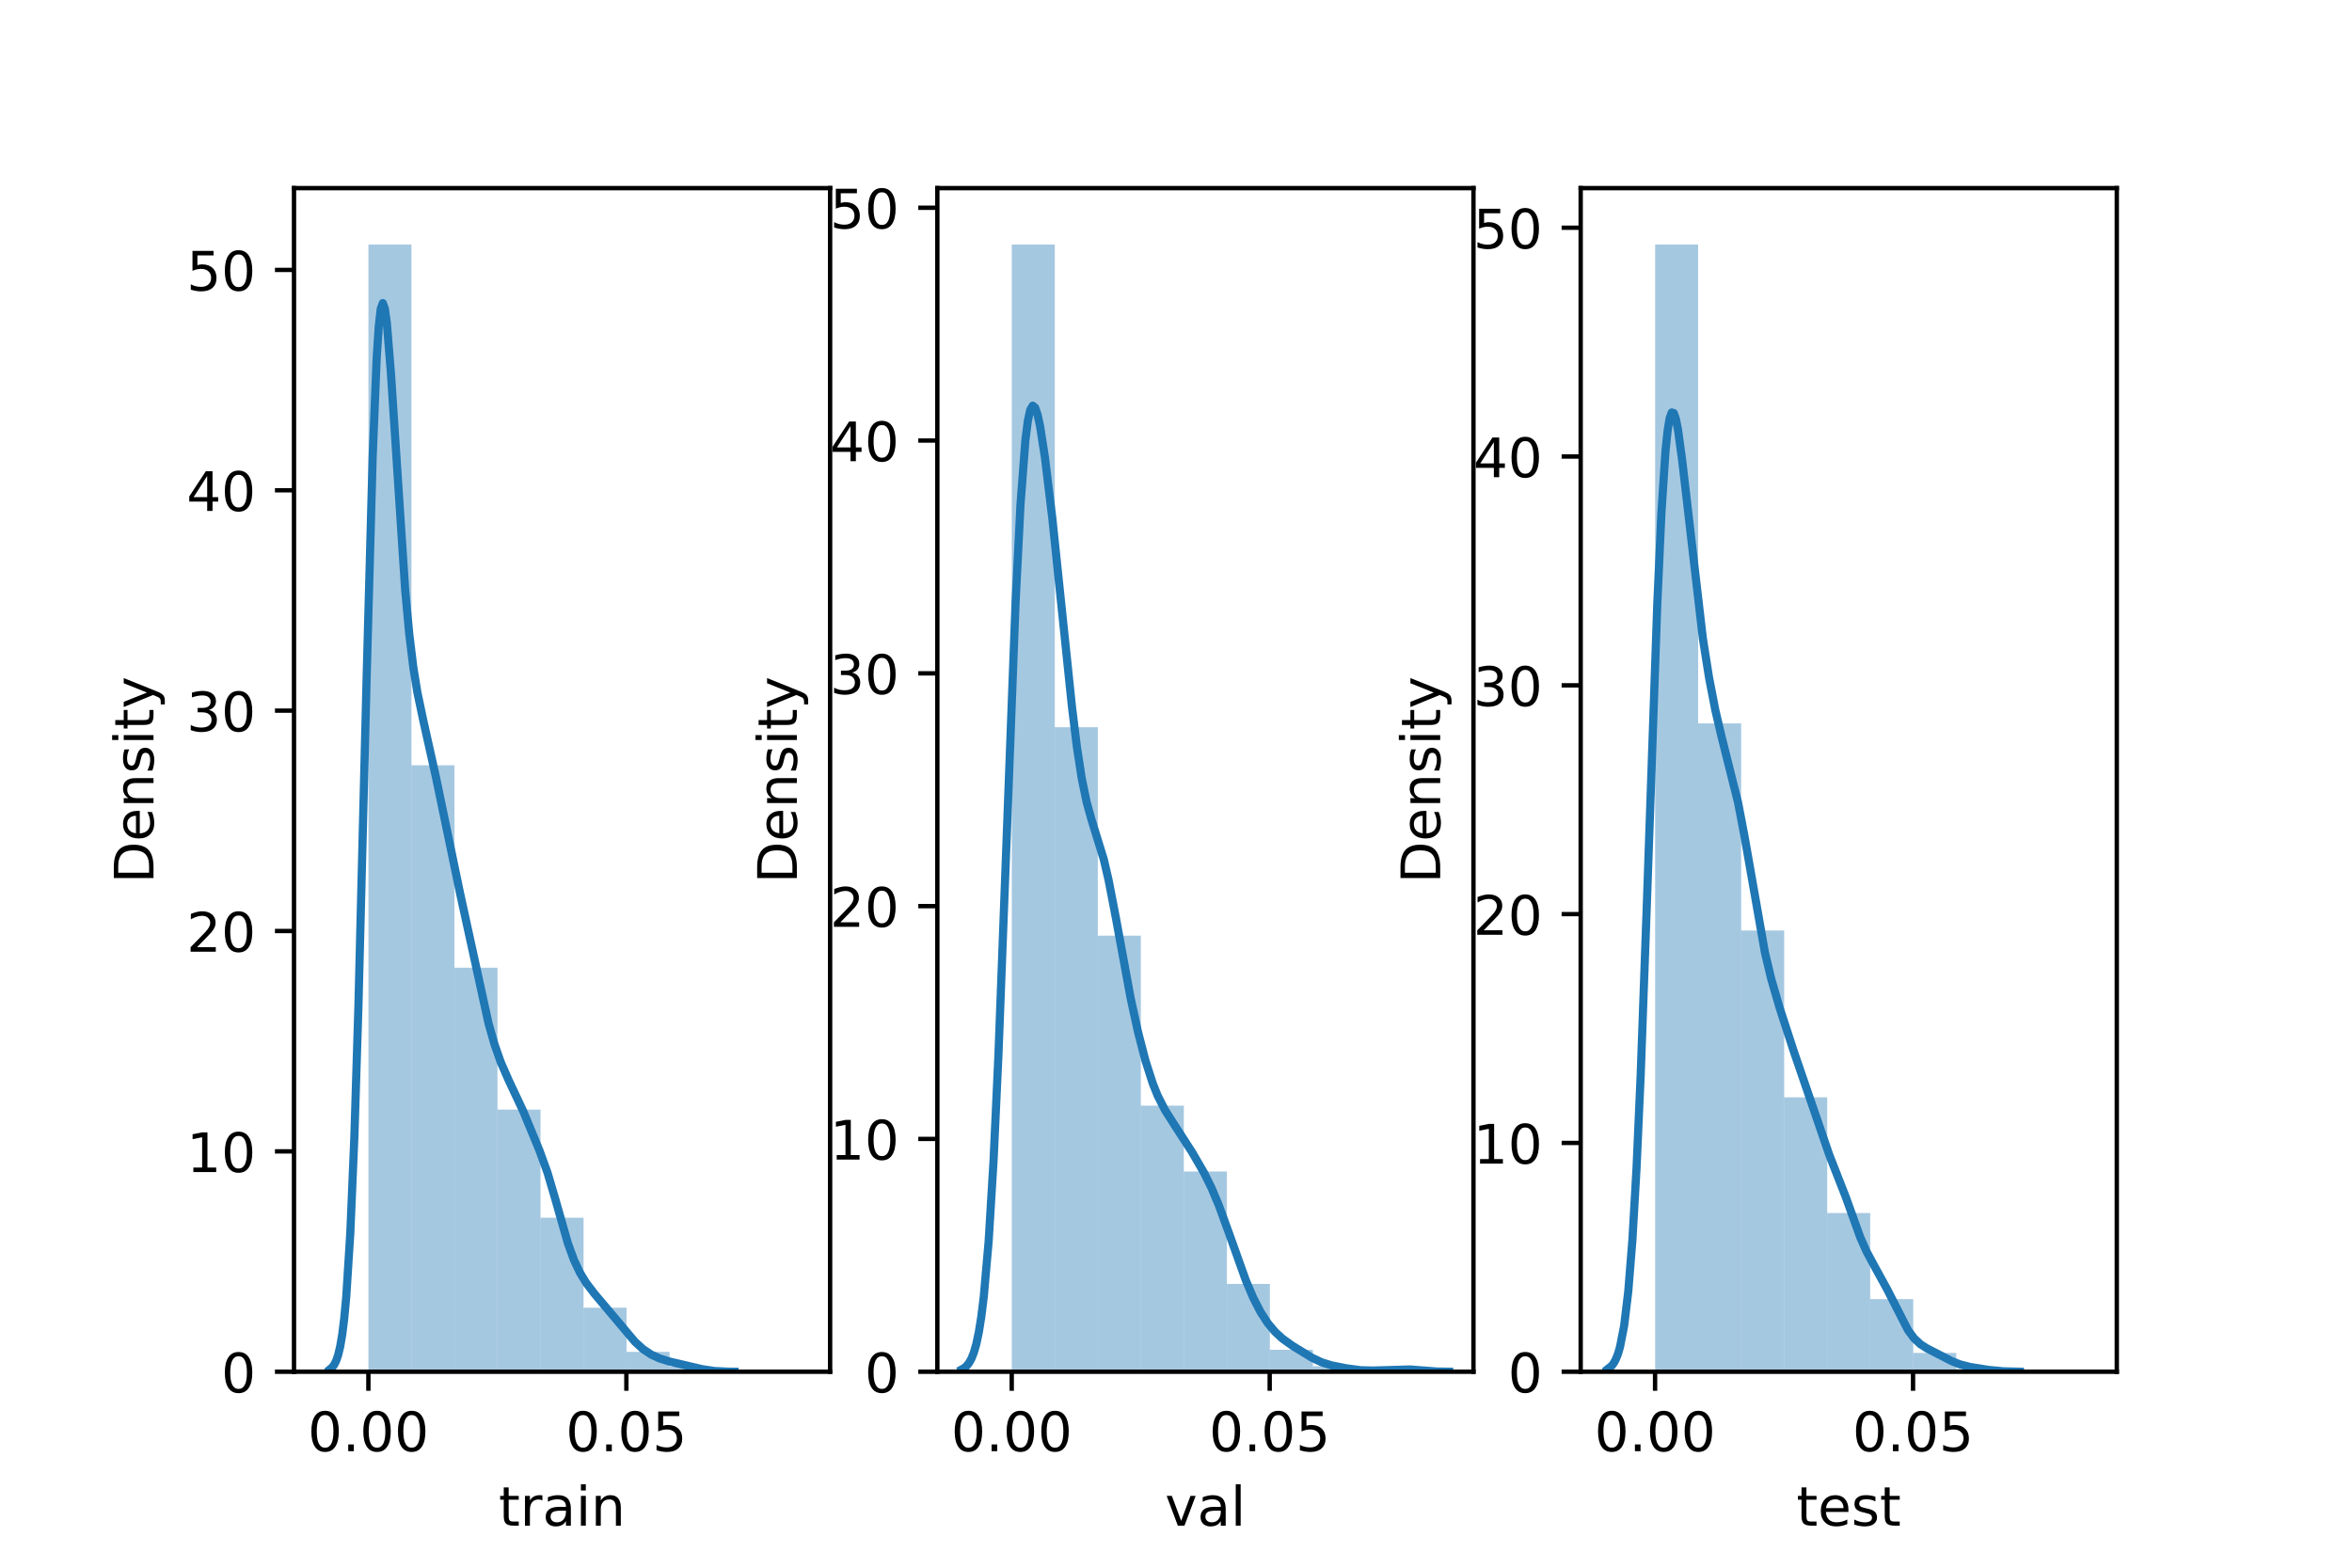 <?xml version="1.0" encoding="utf-8" standalone="no"?>
<!DOCTYPE svg PUBLIC "-//W3C//DTD SVG 1.1//EN"
  "http://www.w3.org/Graphics/SVG/1.1/DTD/svg11.dtd">
<!-- Created with matplotlib (https://matplotlib.org/) -->
<svg height="288pt" version="1.1" viewBox="0 0 432 288" width="432pt" xmlns="http://www.w3.org/2000/svg" xmlns:xlink="http://www.w3.org/1999/xlink">
 <defs>
  <style type="text/css">*{stroke-linecap:butt;stroke-linejoin:round;}</style>
 </defs>
 <g id="figure_1">
  <g id="patch_1">
   <path d="M 0 288 
L 432 288 
L 432 0 
L 0 0 
z
" style="fill:#ffffff;"/>
  </g>
  <g id="axes_1">
   <g id="patch_2">
    <path d="M 54 252 
L 152.471 252 
L 152.471 34.56 
L 54 34.56 
z
" style="fill:#ffffff;"/>
   </g>
   <g id="patch_3">
    <path clip-path="url(#pa3f096b861)" d="M 67.674 252 
L 75.575 252 
L 75.575 44.914 
L 67.674 44.914 
z
" style="fill:#1f77b4;opacity:0.4;"/>
   </g>
   <g id="patch_4">
    <path clip-path="url(#pa3f096b861)" d="M 75.575 252 
L 83.477 252 
L 83.477 140.59 
L 75.575 140.59 
z
" style="fill:#1f77b4;opacity:0.4;"/>
   </g>
   <g id="patch_5">
    <path clip-path="url(#pa3f096b861)" d="M 83.477 252 
L 91.378 252 
L 91.378 177.78 
L 83.477 177.78 
z
" style="fill:#1f77b4;opacity:0.4;"/>
   </g>
   <g id="patch_6">
    <path clip-path="url(#pa3f096b861)" d="M 91.378 252 
L 99.28 252 
L 99.28 203.844 
L 91.378 203.844 
z
" style="fill:#1f77b4;opacity:0.4;"/>
   </g>
   <g id="patch_7">
    <path clip-path="url(#pa3f096b861)" d="M 99.28 252 
L 107.181 252 
L 107.181 223.71 
L 99.28 223.71 
z
" style="fill:#1f77b4;opacity:0.4;"/>
   </g>
   <g id="patch_8">
    <path clip-path="url(#pa3f096b861)" d="M 107.181 252 
L 115.082 252 
L 115.082 240.239 
L 107.181 240.239 
z
" style="fill:#1f77b4;opacity:0.4;"/>
   </g>
   <g id="patch_9">
    <path clip-path="url(#pa3f096b861)" d="M 115.082 252 
L 122.984 252 
L 122.984 248.345 
L 115.082 248.345 
z
" style="fill:#1f77b4;opacity:0.4;"/>
   </g>
   <g id="patch_10">
    <path clip-path="url(#pa3f096b861)" d="M 122.984 252 
L 130.885 252 
L 130.885 251.046 
L 122.984 251.046 
z
" style="fill:#1f77b4;opacity:0.4;"/>
   </g>
   <g id="patch_11">
    <path clip-path="url(#pa3f096b861)" d="M 130.885 252 
L 138.786 252 
L 138.786 252 
L 130.885 252 
z
" style="fill:#1f77b4;opacity:0.4;"/>
   </g>
   <g id="matplotlib.axis_1">
    <g id="xtick_1">
     <g id="line2d_1">
      <defs>
       <path d="M 0 0 
L 0 3.5 
" id="mf879fb4b27" style="stroke:#000000;stroke-width:0.8;"/>
      </defs>
      <g>
       <use style="stroke:#000000;stroke-width:0.8;" x="67.663" xlink:href="#mf879fb4b27" y="252"/>
      </g>
     </g>
     <g id="text_1">
      <!-- 0.00 -->
      <g transform="translate(56.53 266.598)scale(0.1 -0.1)">
       <defs>
        <path d="M 31.781 66.406 
Q 24.172 66.406 20.328 58.906 
Q 16.5 51.422 16.5 36.375 
Q 16.5 21.391 20.328 13.891 
Q 24.172 6.391 31.781 6.391 
Q 39.453 6.391 43.281 13.891 
Q 47.125 21.391 47.125 36.375 
Q 47.125 51.422 43.281 58.906 
Q 39.453 66.406 31.781 66.406 
z
M 31.781 74.219 
Q 44.047 74.219 50.516 64.516 
Q 56.984 54.828 56.984 36.375 
Q 56.984 17.969 50.516 8.266 
Q 44.047 -1.422 31.781 -1.422 
Q 19.531 -1.422 13.062 8.266 
Q 6.594 17.969 6.594 36.375 
Q 6.594 54.828 13.062 64.516 
Q 19.531 74.219 31.781 74.219 
z
" id="DejaVuSans-48"/>
        <path d="M 10.688 12.406 
L 21 12.406 
L 21 0 
L 10.688 0 
z
" id="DejaVuSans-46"/>
       </defs>
       <use xlink:href="#DejaVuSans-48"/>
       <use x="63.623" xlink:href="#DejaVuSans-46"/>
       <use x="95.41" xlink:href="#DejaVuSans-48"/>
       <use x="159.033" xlink:href="#DejaVuSans-48"/>
      </g>
     </g>
    </g>
    <g id="xtick_2">
     <g id="line2d_2">
      <g>
       <use style="stroke:#000000;stroke-width:0.8;" x="115.046" xlink:href="#mf879fb4b27" y="252"/>
      </g>
     </g>
     <g id="text_2">
      <!-- 0.05 -->
      <g transform="translate(103.913 266.598)scale(0.1 -0.1)">
       <defs>
        <path d="M 10.797 72.906 
L 49.516 72.906 
L 49.516 64.594 
L 19.828 64.594 
L 19.828 46.734 
Q 21.969 47.469 24.109 47.828 
Q 26.266 48.188 28.422 48.188 
Q 40.625 48.188 47.75 41.5 
Q 54.891 34.812 54.891 23.391 
Q 54.891 11.625 47.562 5.094 
Q 40.234 -1.422 26.906 -1.422 
Q 22.312 -1.422 17.547 -0.641 
Q 12.797 0.141 7.719 1.703 
L 7.719 11.625 
Q 12.109 9.234 16.797 8.062 
Q 21.484 6.891 26.703 6.891 
Q 35.156 6.891 40.078 11.328 
Q 45.016 15.766 45.016 23.391 
Q 45.016 31 40.078 35.438 
Q 35.156 39.891 26.703 39.891 
Q 22.75 39.891 18.812 39.016 
Q 14.891 38.141 10.797 36.281 
z
" id="DejaVuSans-53"/>
       </defs>
       <use xlink:href="#DejaVuSans-48"/>
       <use x="63.623" xlink:href="#DejaVuSans-46"/>
       <use x="95.41" xlink:href="#DejaVuSans-48"/>
       <use x="159.033" xlink:href="#DejaVuSans-53"/>
      </g>
     </g>
    </g>
    <g id="text_3">
     <!-- train -->
     <g transform="translate(91.598 280.277)scale(0.1 -0.1)">
      <defs>
       <path d="M 18.312 70.219 
L 18.312 54.688 
L 36.812 54.688 
L 36.812 47.703 
L 18.312 47.703 
L 18.312 18.016 
Q 18.312 11.328 20.141 9.422 
Q 21.969 7.516 27.594 7.516 
L 36.812 7.516 
L 36.812 0 
L 27.594 0 
Q 17.188 0 13.234 3.875 
Q 9.281 7.766 9.281 18.016 
L 9.281 47.703 
L 2.688 47.703 
L 2.688 54.688 
L 9.281 54.688 
L 9.281 70.219 
z
" id="DejaVuSans-116"/>
       <path d="M 41.109 46.297 
Q 39.594 47.172 37.812 47.578 
Q 36.031 48 33.891 48 
Q 26.266 48 22.188 43.047 
Q 18.109 38.094 18.109 28.812 
L 18.109 0 
L 9.078 0 
L 9.078 54.688 
L 18.109 54.688 
L 18.109 46.188 
Q 20.953 51.172 25.484 53.578 
Q 30.031 56 36.531 56 
Q 37.453 56 38.578 55.875 
Q 39.703 55.766 41.062 55.516 
z
" id="DejaVuSans-114"/>
       <path d="M 34.281 27.484 
Q 23.391 27.484 19.188 25 
Q 14.984 22.516 14.984 16.5 
Q 14.984 11.719 18.141 8.906 
Q 21.297 6.109 26.703 6.109 
Q 34.188 6.109 38.703 11.406 
Q 43.219 16.703 43.219 25.484 
L 43.219 27.484 
z
M 52.203 31.203 
L 52.203 0 
L 43.219 0 
L 43.219 8.297 
Q 40.141 3.328 35.547 0.953 
Q 30.953 -1.422 24.312 -1.422 
Q 15.922 -1.422 10.953 3.297 
Q 6 8.016 6 15.922 
Q 6 25.141 12.172 29.828 
Q 18.359 34.516 30.609 34.516 
L 43.219 34.516 
L 43.219 35.406 
Q 43.219 41.609 39.141 45 
Q 35.062 48.391 27.688 48.391 
Q 23 48.391 18.547 47.266 
Q 14.109 46.141 10.016 43.891 
L 10.016 52.203 
Q 14.938 54.109 19.578 55.047 
Q 24.219 56 28.609 56 
Q 40.484 56 46.344 49.844 
Q 52.203 43.703 52.203 31.203 
z
" id="DejaVuSans-97"/>
       <path d="M 9.422 54.688 
L 18.406 54.688 
L 18.406 0 
L 9.422 0 
z
M 9.422 75.984 
L 18.406 75.984 
L 18.406 64.594 
L 9.422 64.594 
z
" id="DejaVuSans-105"/>
       <path d="M 54.891 33.016 
L 54.891 0 
L 45.906 0 
L 45.906 32.719 
Q 45.906 40.484 42.875 44.328 
Q 39.844 48.188 33.797 48.188 
Q 26.516 48.188 22.312 43.547 
Q 18.109 38.922 18.109 30.906 
L 18.109 0 
L 9.078 0 
L 9.078 54.688 
L 18.109 54.688 
L 18.109 46.188 
Q 21.344 51.125 25.703 53.562 
Q 30.078 56 35.797 56 
Q 45.219 56 50.047 50.172 
Q 54.891 44.344 54.891 33.016 
z
" id="DejaVuSans-110"/>
      </defs>
      <use xlink:href="#DejaVuSans-116"/>
      <use x="39.209" xlink:href="#DejaVuSans-114"/>
      <use x="80.322" xlink:href="#DejaVuSans-97"/>
      <use x="141.602" xlink:href="#DejaVuSans-105"/>
      <use x="169.385" xlink:href="#DejaVuSans-110"/>
     </g>
    </g>
   </g>
   <g id="matplotlib.axis_2">
    <g id="ytick_1">
     <g id="line2d_3">
      <defs>
       <path d="M 0 0 
L -3.5 0 
" id="m7ba440cbe8" style="stroke:#000000;stroke-width:0.8;"/>
      </defs>
      <g>
       <use style="stroke:#000000;stroke-width:0.8;" x="54" xlink:href="#m7ba440cbe8" y="252"/>
      </g>
     </g>
     <g id="text_4">
      <!-- 0 -->
      <g transform="translate(40.638 255.799)scale(0.1 -0.1)">
       <use xlink:href="#DejaVuSans-48"/>
      </g>
     </g>
    </g>
    <g id="ytick_2">
     <g id="line2d_4">
      <g>
       <use style="stroke:#000000;stroke-width:0.8;" x="54" xlink:href="#m7ba440cbe8" y="211.517"/>
      </g>
     </g>
     <g id="text_5">
      <!-- 10 -->
      <g transform="translate(34.275 215.316)scale(0.1 -0.1)">
       <defs>
        <path d="M 12.406 8.297 
L 28.516 8.297 
L 28.516 63.922 
L 10.984 60.406 
L 10.984 69.391 
L 28.422 72.906 
L 38.281 72.906 
L 38.281 8.297 
L 54.391 8.297 
L 54.391 0 
L 12.406 0 
z
" id="DejaVuSans-49"/>
       </defs>
       <use xlink:href="#DejaVuSans-49"/>
       <use x="63.623" xlink:href="#DejaVuSans-48"/>
      </g>
     </g>
    </g>
    <g id="ytick_3">
     <g id="line2d_5">
      <g>
       <use style="stroke:#000000;stroke-width:0.8;" x="54" xlink:href="#m7ba440cbe8" y="171.035"/>
      </g>
     </g>
     <g id="text_6">
      <!-- 20 -->
      <g transform="translate(34.275 174.834)scale(0.1 -0.1)">
       <defs>
        <path d="M 19.188 8.297 
L 53.609 8.297 
L 53.609 0 
L 7.328 0 
L 7.328 8.297 
Q 12.938 14.109 22.625 23.891 
Q 32.328 33.688 34.812 36.531 
Q 39.547 41.844 41.422 45.531 
Q 43.312 49.219 43.312 52.781 
Q 43.312 58.594 39.234 62.25 
Q 35.156 65.922 28.609 65.922 
Q 23.969 65.922 18.812 64.312 
Q 13.672 62.703 7.812 59.422 
L 7.812 69.391 
Q 13.766 71.781 18.938 73 
Q 24.125 74.219 28.422 74.219 
Q 39.75 74.219 46.484 68.547 
Q 53.219 62.891 53.219 53.422 
Q 53.219 48.922 51.531 44.891 
Q 49.859 40.875 45.406 35.406 
Q 44.188 33.984 37.641 27.219 
Q 31.109 20.453 19.188 8.297 
z
" id="DejaVuSans-50"/>
       </defs>
       <use xlink:href="#DejaVuSans-50"/>
       <use x="63.623" xlink:href="#DejaVuSans-48"/>
      </g>
     </g>
    </g>
    <g id="ytick_4">
     <g id="line2d_6">
      <g>
       <use style="stroke:#000000;stroke-width:0.8;" x="54" xlink:href="#m7ba440cbe8" y="130.552"/>
      </g>
     </g>
     <g id="text_7">
      <!-- 30 -->
      <g transform="translate(34.275 134.351)scale(0.1 -0.1)">
       <defs>
        <path d="M 40.578 39.312 
Q 47.656 37.797 51.625 33 
Q 55.609 28.219 55.609 21.188 
Q 55.609 10.406 48.188 4.484 
Q 40.766 -1.422 27.094 -1.422 
Q 22.516 -1.422 17.656 -0.516 
Q 12.797 0.391 7.625 2.203 
L 7.625 11.719 
Q 11.719 9.328 16.594 8.109 
Q 21.484 6.891 26.812 6.891 
Q 36.078 6.891 40.938 10.547 
Q 45.797 14.203 45.797 21.188 
Q 45.797 27.641 41.281 31.266 
Q 36.766 34.906 28.719 34.906 
L 20.219 34.906 
L 20.219 43.016 
L 29.109 43.016 
Q 36.375 43.016 40.234 45.922 
Q 44.094 48.828 44.094 54.297 
Q 44.094 59.906 40.109 62.906 
Q 36.141 65.922 28.719 65.922 
Q 24.656 65.922 20.016 65.031 
Q 15.375 64.156 9.812 62.312 
L 9.812 71.094 
Q 15.438 72.656 20.344 73.438 
Q 25.25 74.219 29.594 74.219 
Q 40.828 74.219 47.359 69.109 
Q 53.906 64.016 53.906 55.328 
Q 53.906 49.266 50.438 45.094 
Q 46.969 40.922 40.578 39.312 
z
" id="DejaVuSans-51"/>
       </defs>
       <use xlink:href="#DejaVuSans-51"/>
       <use x="63.623" xlink:href="#DejaVuSans-48"/>
      </g>
     </g>
    </g>
    <g id="ytick_5">
     <g id="line2d_7">
      <g>
       <use style="stroke:#000000;stroke-width:0.8;" x="54" xlink:href="#m7ba440cbe8" y="90.069"/>
      </g>
     </g>
     <g id="text_8">
      <!-- 40 -->
      <g transform="translate(34.275 93.868)scale(0.1 -0.1)">
       <defs>
        <path d="M 37.797 64.312 
L 12.891 25.391 
L 37.797 25.391 
z
M 35.203 72.906 
L 47.609 72.906 
L 47.609 25.391 
L 58.016 25.391 
L 58.016 17.188 
L 47.609 17.188 
L 47.609 0 
L 37.797 0 
L 37.797 17.188 
L 4.891 17.188 
L 4.891 26.703 
z
" id="DejaVuSans-52"/>
       </defs>
       <use xlink:href="#DejaVuSans-52"/>
       <use x="63.623" xlink:href="#DejaVuSans-48"/>
      </g>
     </g>
    </g>
    <g id="ytick_6">
     <g id="line2d_8">
      <g>
       <use style="stroke:#000000;stroke-width:0.8;" x="54" xlink:href="#m7ba440cbe8" y="49.586"/>
      </g>
     </g>
     <g id="text_9">
      <!-- 50 -->
      <g transform="translate(34.275 53.386)scale(0.1 -0.1)">
       <use xlink:href="#DejaVuSans-53"/>
       <use x="63.623" xlink:href="#DejaVuSans-48"/>
      </g>
     </g>
    </g>
    <g id="text_10">
     <!-- Density -->
     <g transform="translate(28.195 162.289)rotate(-90)scale(0.1 -0.1)">
      <defs>
       <path d="M 19.672 64.797 
L 19.672 8.109 
L 31.594 8.109 
Q 46.688 8.109 53.688 14.938 
Q 60.688 21.781 60.688 36.531 
Q 60.688 51.172 53.688 57.984 
Q 46.688 64.797 31.594 64.797 
z
M 9.812 72.906 
L 30.078 72.906 
Q 51.266 72.906 61.172 64.094 
Q 71.094 55.281 71.094 36.531 
Q 71.094 17.672 61.125 8.828 
Q 51.172 0 30.078 0 
L 9.812 0 
z
" id="DejaVuSans-68"/>
       <path d="M 56.203 29.594 
L 56.203 25.203 
L 14.891 25.203 
Q 15.484 15.922 20.484 11.062 
Q 25.484 6.203 34.422 6.203 
Q 39.594 6.203 44.453 7.469 
Q 49.312 8.734 54.109 11.281 
L 54.109 2.781 
Q 49.266 0.734 44.188 -0.344 
Q 39.109 -1.422 33.891 -1.422 
Q 20.797 -1.422 13.156 6.188 
Q 5.516 13.812 5.516 26.812 
Q 5.516 40.234 12.766 48.109 
Q 20.016 56 32.328 56 
Q 43.359 56 49.781 48.891 
Q 56.203 41.797 56.203 29.594 
z
M 47.219 32.234 
Q 47.125 39.594 43.094 43.984 
Q 39.062 48.391 32.422 48.391 
Q 24.906 48.391 20.391 44.141 
Q 15.875 39.891 15.188 32.172 
z
" id="DejaVuSans-101"/>
       <path d="M 44.281 53.078 
L 44.281 44.578 
Q 40.484 46.531 36.375 47.5 
Q 32.281 48.484 27.875 48.484 
Q 21.188 48.484 17.844 46.438 
Q 14.5 44.391 14.5 40.281 
Q 14.5 37.156 16.891 35.375 
Q 19.281 33.594 26.516 31.984 
L 29.594 31.297 
Q 39.156 29.25 43.188 25.516 
Q 47.219 21.781 47.219 15.094 
Q 47.219 7.469 41.188 3.016 
Q 35.156 -1.422 24.609 -1.422 
Q 20.219 -1.422 15.453 -0.562 
Q 10.688 0.297 5.422 2 
L 5.422 11.281 
Q 10.406 8.688 15.234 7.391 
Q 20.062 6.109 24.812 6.109 
Q 31.156 6.109 34.562 8.281 
Q 37.984 10.453 37.984 14.406 
Q 37.984 18.062 35.516 20.016 
Q 33.062 21.969 24.703 23.781 
L 21.578 24.516 
Q 13.234 26.266 9.516 29.906 
Q 5.812 33.547 5.812 39.891 
Q 5.812 47.609 11.281 51.797 
Q 16.75 56 26.812 56 
Q 31.781 56 36.172 55.266 
Q 40.578 54.547 44.281 53.078 
z
" id="DejaVuSans-115"/>
       <path d="M 32.172 -5.078 
Q 28.375 -14.844 24.75 -17.812 
Q 21.141 -20.797 15.094 -20.797 
L 7.906 -20.797 
L 7.906 -13.281 
L 13.188 -13.281 
Q 16.891 -13.281 18.938 -11.516 
Q 21 -9.766 23.484 -3.219 
L 25.094 0.875 
L 2.984 54.688 
L 12.5 54.688 
L 29.594 11.922 
L 46.688 54.688 
L 56.203 54.688 
z
" id="DejaVuSans-121"/>
      </defs>
      <use xlink:href="#DejaVuSans-68"/>
      <use x="77.002" xlink:href="#DejaVuSans-101"/>
      <use x="138.525" xlink:href="#DejaVuSans-110"/>
      <use x="201.904" xlink:href="#DejaVuSans-115"/>
      <use x="254.004" xlink:href="#DejaVuSans-105"/>
      <use x="281.787" xlink:href="#DejaVuSans-116"/>
      <use x="320.996" xlink:href="#DejaVuSans-121"/>
     </g>
    </g>
   </g>
   <g id="line2d_9">
    <path clip-path="url(#pa3f096b861)" d="M 60.606 251.537 
L 60.98 251.232 
L 61.353 250.756 
L 61.727 250.033 
L 62.1 248.962 
L 62.473 247.414 
L 62.847 245.238 
L 63.22 242.255 
L 63.594 238.274 
L 64.34 226.552 
L 65.087 208.83 
L 65.834 184.832 
L 67.328 124.954 
L 68.448 83.954 
L 69.195 65.62 
L 69.568 59.963 
L 69.941 56.694 
L 70.315 55.686 
L 70.688 56.704 
L 71.062 59.439 
L 71.809 68.643 
L 74.422 108.415 
L 75.169 116.458 
L 75.916 122.587 
L 76.663 127.213 
L 77.783 132.524 
L 80.023 142.554 
L 84.504 164.111 
L 89.732 188.023 
L 90.852 191.933 
L 91.972 195.123 
L 93.466 198.533 
L 96.08 204.091 
L 99.067 211.312 
L 100.561 215.424 
L 102.054 220.496 
L 104.295 228.367 
L 105.415 231.455 
L 106.535 233.835 
L 107.655 235.668 
L 109.149 237.626 
L 116.617 246.49 
L 118.111 247.853 
L 119.604 248.841 
L 121.098 249.535 
L 122.965 250.122 
L 128.939 251.524 
L 131.18 251.866 
L 133.794 251.988 
L 134.914 251.997 
L 134.914 251.997 
" style="fill:none;stroke:#1f77b4;stroke-linecap:square;stroke-width:1.5;"/>
   </g>
   <g id="patch_12">
    <path d="M 54 252 
L 54 34.56 
" style="fill:none;stroke:#000000;stroke-linecap:square;stroke-linejoin:miter;stroke-width:0.8;"/>
   </g>
   <g id="patch_13">
    <path d="M 152.471 252 
L 152.471 34.56 
" style="fill:none;stroke:#000000;stroke-linecap:square;stroke-linejoin:miter;stroke-width:0.8;"/>
   </g>
   <g id="patch_14">
    <path d="M 54 252 
L 152.471 252 
" style="fill:none;stroke:#000000;stroke-linecap:square;stroke-linejoin:miter;stroke-width:0.8;"/>
   </g>
   <g id="patch_15">
    <path d="M 54 34.56 
L 152.471 34.56 
" style="fill:none;stroke:#000000;stroke-linecap:square;stroke-linejoin:miter;stroke-width:0.8;"/>
   </g>
  </g>
  <g id="axes_2">
   <g id="patch_16">
    <path d="M 172.165 252 
L 270.635 252 
L 270.635 34.56 
L 172.165 34.56 
z
" style="fill:#ffffff;"/>
   </g>
   <g id="patch_17">
    <path clip-path="url(#p70e3ce005a)" d="M 185.839 252 
L 193.74 252 
L 193.74 44.914 
L 185.839 44.914 
z
" style="fill:#1f77b4;opacity:0.4;"/>
   </g>
   <g id="patch_18">
    <path clip-path="url(#p70e3ce005a)" d="M 193.74 252 
L 201.642 252 
L 201.642 133.593 
L 193.74 133.593 
z
" style="fill:#1f77b4;opacity:0.4;"/>
   </g>
   <g id="patch_19">
    <path clip-path="url(#p70e3ce005a)" d="M 201.642 252 
L 209.543 252 
L 209.543 171.887 
L 201.642 171.887 
z
" style="fill:#1f77b4;opacity:0.4;"/>
   </g>
   <g id="patch_20">
    <path clip-path="url(#p70e3ce005a)" d="M 209.543 252 
L 217.444 252 
L 217.444 203.126 
L 209.543 203.126 
z
" style="fill:#1f77b4;opacity:0.4;"/>
   </g>
   <g id="patch_21">
    <path clip-path="url(#p70e3ce005a)" d="M 217.444 252 
L 225.346 252 
L 225.346 215.218 
L 217.444 215.218 
z
" style="fill:#1f77b4;opacity:0.4;"/>
   </g>
   <g id="patch_22">
    <path clip-path="url(#p70e3ce005a)" d="M 225.346 252 
L 233.247 252 
L 233.247 235.877 
L 225.346 235.877 
z
" style="fill:#1f77b4;opacity:0.4;"/>
   </g>
   <g id="patch_23">
    <path clip-path="url(#p70e3ce005a)" d="M 233.247 252 
L 241.148 252 
L 241.148 247.969 
L 233.247 247.969 
z
" style="fill:#1f77b4;opacity:0.4;"/>
   </g>
   <g id="patch_24">
    <path clip-path="url(#p70e3ce005a)" d="M 241.148 252 
L 249.05 252 
L 249.05 250.992 
L 241.148 250.992 
z
" style="fill:#1f77b4;opacity:0.4;"/>
   </g>
   <g id="patch_25">
    <path clip-path="url(#p70e3ce005a)" d="M 249.05 252 
L 256.951 252 
L 256.951 251.496 
L 249.05 251.496 
z
" style="fill:#1f77b4;opacity:0.4;"/>
   </g>
   <g id="matplotlib.axis_3">
    <g id="xtick_3">
     <g id="line2d_10">
      <g>
       <use style="stroke:#000000;stroke-width:0.8;" x="185.828" xlink:href="#mf879fb4b27" y="252"/>
      </g>
     </g>
     <g id="text_11">
      <!-- 0.00 -->
      <g transform="translate(174.695 266.598)scale(0.1 -0.1)">
       <use xlink:href="#DejaVuSans-48"/>
       <use x="63.623" xlink:href="#DejaVuSans-46"/>
       <use x="95.41" xlink:href="#DejaVuSans-48"/>
       <use x="159.033" xlink:href="#DejaVuSans-48"/>
      </g>
     </g>
    </g>
    <g id="xtick_4">
     <g id="line2d_11">
      <g>
       <use style="stroke:#000000;stroke-width:0.8;" x="233.21" xlink:href="#mf879fb4b27" y="252"/>
      </g>
     </g>
     <g id="text_12">
      <!-- 0.05 -->
      <g transform="translate(222.077 266.598)scale(0.1 -0.1)">
       <use xlink:href="#DejaVuSans-48"/>
       <use x="63.623" xlink:href="#DejaVuSans-46"/>
       <use x="95.41" xlink:href="#DejaVuSans-48"/>
       <use x="159.033" xlink:href="#DejaVuSans-53"/>
      </g>
     </g>
    </g>
    <g id="text_13">
     <!-- val -->
     <g transform="translate(213.988 280.277)scale(0.1 -0.1)">
      <defs>
       <path d="M 2.984 54.688 
L 12.5 54.688 
L 29.594 8.797 
L 46.688 54.688 
L 56.203 54.688 
L 35.688 0 
L 23.484 0 
z
" id="DejaVuSans-118"/>
       <path d="M 9.422 75.984 
L 18.406 75.984 
L 18.406 0 
L 9.422 0 
z
" id="DejaVuSans-108"/>
      </defs>
      <use xlink:href="#DejaVuSans-118"/>
      <use x="59.18" xlink:href="#DejaVuSans-97"/>
      <use x="120.459" xlink:href="#DejaVuSans-108"/>
     </g>
    </g>
   </g>
   <g id="matplotlib.axis_4">
    <g id="ytick_7">
     <g id="line2d_12">
      <g>
       <use style="stroke:#000000;stroke-width:0.8;" x="172.165" xlink:href="#m7ba440cbe8" y="252"/>
      </g>
     </g>
     <g id="text_14">
      <!-- 0 -->
      <g transform="translate(158.802 255.799)scale(0.1 -0.1)">
       <use xlink:href="#DejaVuSans-48"/>
      </g>
     </g>
    </g>
    <g id="ytick_8">
     <g id="line2d_13">
      <g>
       <use style="stroke:#000000;stroke-width:0.8;" x="172.165" xlink:href="#m7ba440cbe8" y="209.233"/>
      </g>
     </g>
     <g id="text_15">
      <!-- 10 -->
      <g transform="translate(152.44 213.032)scale(0.1 -0.1)">
       <use xlink:href="#DejaVuSans-49"/>
       <use x="63.623" xlink:href="#DejaVuSans-48"/>
      </g>
     </g>
    </g>
    <g id="ytick_9">
     <g id="line2d_14">
      <g>
       <use style="stroke:#000000;stroke-width:0.8;" x="172.165" xlink:href="#m7ba440cbe8" y="166.466"/>
      </g>
     </g>
     <g id="text_16">
      <!-- 20 -->
      <g transform="translate(152.44 170.265)scale(0.1 -0.1)">
       <use xlink:href="#DejaVuSans-50"/>
       <use x="63.623" xlink:href="#DejaVuSans-48"/>
      </g>
     </g>
    </g>
    <g id="ytick_10">
     <g id="line2d_15">
      <g>
       <use style="stroke:#000000;stroke-width:0.8;" x="172.165" xlink:href="#m7ba440cbe8" y="123.699"/>
      </g>
     </g>
     <g id="text_17">
      <!-- 30 -->
      <g transform="translate(152.44 127.498)scale(0.1 -0.1)">
       <use xlink:href="#DejaVuSans-51"/>
       <use x="63.623" xlink:href="#DejaVuSans-48"/>
      </g>
     </g>
    </g>
    <g id="ytick_11">
     <g id="line2d_16">
      <g>
       <use style="stroke:#000000;stroke-width:0.8;" x="172.165" xlink:href="#m7ba440cbe8" y="80.932"/>
      </g>
     </g>
     <g id="text_18">
      <!-- 40 -->
      <g transform="translate(152.44 84.731)scale(0.1 -0.1)">
       <use xlink:href="#DejaVuSans-52"/>
       <use x="63.623" xlink:href="#DejaVuSans-48"/>
      </g>
     </g>
    </g>
    <g id="ytick_12">
     <g id="line2d_17">
      <g>
       <use style="stroke:#000000;stroke-width:0.8;" x="172.165" xlink:href="#m7ba440cbe8" y="38.165"/>
      </g>
     </g>
     <g id="text_19">
      <!-- 50 -->
      <g transform="translate(152.44 41.964)scale(0.1 -0.1)">
       <use xlink:href="#DejaVuSans-53"/>
       <use x="63.623" xlink:href="#DejaVuSans-48"/>
      </g>
     </g>
    </g>
    <g id="text_20">
     <!-- Density -->
     <g transform="translate(146.36 162.289)rotate(-90)scale(0.1 -0.1)">
      <use xlink:href="#DejaVuSans-68"/>
      <use x="77.002" xlink:href="#DejaVuSans-101"/>
      <use x="138.525" xlink:href="#DejaVuSans-110"/>
      <use x="201.904" xlink:href="#DejaVuSans-115"/>
      <use x="254.004" xlink:href="#DejaVuSans-105"/>
      <use x="281.787" xlink:href="#DejaVuSans-116"/>
      <use x="320.996" xlink:href="#DejaVuSans-121"/>
     </g>
    </g>
   </g>
   <g id="line2d_18">
    <path clip-path="url(#p70e3ce005a)" d="M 176.641 251.574 
L 177.09 251.321 
L 177.54 250.94 
L 177.99 250.377 
L 178.44 249.566 
L 178.89 248.42 
L 179.34 246.838 
L 179.79 244.703 
L 180.239 241.887 
L 180.689 238.253 
L 181.589 228.026 
L 182.489 213.238 
L 183.388 193.783 
L 184.738 158.131 
L 186.537 110.605 
L 187.437 92.7 
L 188.337 80.891 
L 188.786 77.351 
L 189.236 75.279 
L 189.686 74.525 
L 190.136 74.906 
L 190.586 76.229 
L 191.036 78.308 
L 191.935 84.091 
L 193.285 95.227 
L 195.084 112.465 
L 196.884 129.776 
L 197.783 137.109 
L 198.683 142.974 
L 199.583 147.342 
L 200.482 150.583 
L 202.732 157.869 
L 203.631 161.739 
L 204.981 168.756 
L 207.68 183.429 
L 209.029 189.612 
L 210.379 194.818 
L 211.728 199.028 
L 212.628 201.273 
L 213.978 203.931 
L 215.777 206.753 
L 218.926 211.622 
L 221.175 215.499 
L 222.525 218.239 
L 223.874 221.452 
L 225.674 226.383 
L 228.822 235.201 
L 230.172 238.388 
L 231.521 241.014 
L 232.871 243.091 
L 234.221 244.697 
L 235.57 245.933 
L 237.369 247.221 
L 240.968 249.426 
L 242.768 250.273 
L 244.567 250.83 
L 247.266 251.367 
L 249.965 251.728 
L 252.214 251.78 
L 258.962 251.582 
L 263.91 251.96 
L 266.159 251.994 
L 266.159 251.994 
" style="fill:none;stroke:#1f77b4;stroke-linecap:square;stroke-width:1.5;"/>
   </g>
   <g id="patch_26">
    <path d="M 172.165 252 
L 172.165 34.56 
" style="fill:none;stroke:#000000;stroke-linecap:square;stroke-linejoin:miter;stroke-width:0.8;"/>
   </g>
   <g id="patch_27">
    <path d="M 270.635 252 
L 270.635 34.56 
" style="fill:none;stroke:#000000;stroke-linecap:square;stroke-linejoin:miter;stroke-width:0.8;"/>
   </g>
   <g id="patch_28">
    <path d="M 172.165 252 
L 270.635 252 
" style="fill:none;stroke:#000000;stroke-linecap:square;stroke-linejoin:miter;stroke-width:0.8;"/>
   </g>
   <g id="patch_29">
    <path d="M 172.165 34.56 
L 270.635 34.56 
" style="fill:none;stroke:#000000;stroke-linecap:square;stroke-linejoin:miter;stroke-width:0.8;"/>
   </g>
  </g>
  <g id="axes_3">
   <g id="patch_30">
    <path d="M 290.329 252 
L 388.8 252 
L 388.8 34.56 
L 290.329 34.56 
z
" style="fill:#ffffff;"/>
   </g>
   <g id="patch_31">
    <path clip-path="url(#p53cc04cfc0)" d="M 304.004 252 
L 311.905 252 
L 311.905 44.914 
L 304.004 44.914 
z
" style="fill:#1f77b4;opacity:0.4;"/>
   </g>
   <g id="patch_32">
    <path clip-path="url(#p53cc04cfc0)" d="M 311.905 252 
L 319.806 252 
L 319.806 132.889 
L 311.905 132.889 
z
" style="fill:#1f77b4;opacity:0.4;"/>
   </g>
   <g id="patch_33">
    <path clip-path="url(#p53cc04cfc0)" d="M 319.806 252 
L 327.708 252 
L 327.708 170.945 
L 319.806 170.945 
z
" style="fill:#1f77b4;opacity:0.4;"/>
   </g>
   <g id="patch_34">
    <path clip-path="url(#p53cc04cfc0)" d="M 327.708 252 
L 335.609 252 
L 335.609 201.588 
L 327.708 201.588 
z
" style="fill:#1f77b4;opacity:0.4;"/>
   </g>
   <g id="patch_35">
    <path clip-path="url(#p53cc04cfc0)" d="M 335.609 252 
L 343.51 252 
L 343.51 222.84 
L 335.609 222.84 
z
" style="fill:#1f77b4;opacity:0.4;"/>
   </g>
   <g id="patch_36">
    <path clip-path="url(#p53cc04cfc0)" d="M 343.51 252 
L 351.412 252 
L 351.412 238.656 
L 343.51 238.656 
z
" style="fill:#1f77b4;opacity:0.4;"/>
   </g>
   <g id="patch_37">
    <path clip-path="url(#p53cc04cfc0)" d="M 351.412 252 
L 359.313 252 
L 359.313 248.54 
L 351.412 248.54 
z
" style="fill:#1f77b4;opacity:0.4;"/>
   </g>
   <g id="patch_38">
    <path clip-path="url(#p53cc04cfc0)" d="M 359.313 252 
L 367.214 252 
L 367.214 251.506 
L 359.313 251.506 
z
" style="fill:#1f77b4;opacity:0.4;"/>
   </g>
   <g id="patch_39">
    <path clip-path="url(#p53cc04cfc0)" d="M 367.214 252 
L 375.116 252 
L 375.116 252 
L 367.214 252 
z
" style="fill:#1f77b4;opacity:0.4;"/>
   </g>
   <g id="matplotlib.axis_5">
    <g id="xtick_5">
     <g id="line2d_19">
      <g>
       <use style="stroke:#000000;stroke-width:0.8;" x="303.992" xlink:href="#mf879fb4b27" y="252"/>
      </g>
     </g>
     <g id="text_21">
      <!-- 0.00 -->
      <g transform="translate(292.86 266.598)scale(0.1 -0.1)">
       <use xlink:href="#DejaVuSans-48"/>
       <use x="63.623" xlink:href="#DejaVuSans-46"/>
       <use x="95.41" xlink:href="#DejaVuSans-48"/>
       <use x="159.033" xlink:href="#DejaVuSans-48"/>
      </g>
     </g>
    </g>
    <g id="xtick_6">
     <g id="line2d_20">
      <g>
       <use style="stroke:#000000;stroke-width:0.8;" x="351.375" xlink:href="#mf879fb4b27" y="252"/>
      </g>
     </g>
     <g id="text_22">
      <!-- 0.05 -->
      <g transform="translate(340.242 266.598)scale(0.1 -0.1)">
       <use xlink:href="#DejaVuSans-48"/>
       <use x="63.623" xlink:href="#DejaVuSans-46"/>
       <use x="95.41" xlink:href="#DejaVuSans-48"/>
       <use x="159.033" xlink:href="#DejaVuSans-53"/>
      </g>
     </g>
    </g>
    <g id="text_23">
     <!-- test -->
     <g transform="translate(329.963 280.277)scale(0.1 -0.1)">
      <use xlink:href="#DejaVuSans-116"/>
      <use x="39.209" xlink:href="#DejaVuSans-101"/>
      <use x="100.732" xlink:href="#DejaVuSans-115"/>
      <use x="152.832" xlink:href="#DejaVuSans-116"/>
     </g>
    </g>
   </g>
   <g id="matplotlib.axis_6">
    <g id="ytick_13">
     <g id="line2d_21">
      <g>
       <use style="stroke:#000000;stroke-width:0.8;" x="290.329" xlink:href="#m7ba440cbe8" y="252"/>
      </g>
     </g>
     <g id="text_24">
      <!-- 0 -->
      <g transform="translate(276.967 255.799)scale(0.1 -0.1)">
       <use xlink:href="#DejaVuSans-48"/>
      </g>
     </g>
    </g>
    <g id="ytick_14">
     <g id="line2d_22">
      <g>
       <use style="stroke:#000000;stroke-width:0.8;" x="290.329" xlink:href="#m7ba440cbe8" y="209.967"/>
      </g>
     </g>
     <g id="text_25">
      <!-- 10 -->
      <g transform="translate(270.604 213.766)scale(0.1 -0.1)">
       <use xlink:href="#DejaVuSans-49"/>
       <use x="63.623" xlink:href="#DejaVuSans-48"/>
      </g>
     </g>
    </g>
    <g id="ytick_15">
     <g id="line2d_23">
      <g>
       <use style="stroke:#000000;stroke-width:0.8;" x="290.329" xlink:href="#m7ba440cbe8" y="167.934"/>
      </g>
     </g>
     <g id="text_26">
      <!-- 20 -->
      <g transform="translate(270.604 171.733)scale(0.1 -0.1)">
       <use xlink:href="#DejaVuSans-50"/>
       <use x="63.623" xlink:href="#DejaVuSans-48"/>
      </g>
     </g>
    </g>
    <g id="ytick_16">
     <g id="line2d_24">
      <g>
       <use style="stroke:#000000;stroke-width:0.8;" x="290.329" xlink:href="#m7ba440cbe8" y="125.901"/>
      </g>
     </g>
     <g id="text_27">
      <!-- 30 -->
      <g transform="translate(270.604 129.701)scale(0.1 -0.1)">
       <use xlink:href="#DejaVuSans-51"/>
       <use x="63.623" xlink:href="#DejaVuSans-48"/>
      </g>
     </g>
    </g>
    <g id="ytick_17">
     <g id="line2d_25">
      <g>
       <use style="stroke:#000000;stroke-width:0.8;" x="290.329" xlink:href="#m7ba440cbe8" y="83.868"/>
      </g>
     </g>
     <g id="text_28">
      <!-- 40 -->
      <g transform="translate(270.604 87.668)scale(0.1 -0.1)">
       <use xlink:href="#DejaVuSans-52"/>
       <use x="63.623" xlink:href="#DejaVuSans-48"/>
      </g>
     </g>
    </g>
    <g id="ytick_18">
     <g id="line2d_26">
      <g>
       <use style="stroke:#000000;stroke-width:0.8;" x="290.329" xlink:href="#m7ba440cbe8" y="41.836"/>
      </g>
     </g>
     <g id="text_29">
      <!-- 50 -->
      <g transform="translate(270.604 45.635)scale(0.1 -0.1)">
       <use xlink:href="#DejaVuSans-53"/>
       <use x="63.623" xlink:href="#DejaVuSans-48"/>
      </g>
     </g>
    </g>
    <g id="text_30">
     <!-- Density -->
     <g transform="translate(264.525 162.289)rotate(-90)scale(0.1 -0.1)">
      <use xlink:href="#DejaVuSans-68"/>
      <use x="77.002" xlink:href="#DejaVuSans-101"/>
      <use x="138.525" xlink:href="#DejaVuSans-110"/>
      <use x="201.904" xlink:href="#DejaVuSans-115"/>
      <use x="254.004" xlink:href="#DejaVuSans-105"/>
      <use x="281.787" xlink:href="#DejaVuSans-116"/>
      <use x="320.996" xlink:href="#DejaVuSans-121"/>
     </g>
    </g>
   </g>
   <g id="line2d_27">
    <path clip-path="url(#p53cc04cfc0)" d="M 295.259 251.524 
L 296.02 250.925 
L 296.401 250.424 
L 296.781 249.727 
L 297.162 248.772 
L 297.543 247.489 
L 298.304 243.598 
L 299.065 237.303 
L 299.826 227.832 
L 300.587 214.606 
L 301.348 197.49 
L 302.49 165.9 
L 304.393 111.082 
L 305.154 94.323 
L 305.915 82.777 
L 306.296 79.109 
L 306.677 76.808 
L 307.057 75.781 
L 307.438 75.897 
L 307.818 76.998 
L 308.199 78.911 
L 308.96 84.475 
L 312.766 117.256 
L 313.908 124.488 
L 315.049 130.411 
L 316.191 135.29 
L 319.236 147.437 
L 320.378 153.405 
L 324.184 175.065 
L 325.325 179.826 
L 326.848 185.079 
L 329.512 193.268 
L 335.982 212.138 
L 339.026 219.926 
L 341.69 227.332 
L 342.832 229.908 
L 344.355 232.73 
L 346.638 236.891 
L 350.444 244.346 
L 351.586 245.88 
L 352.727 246.943 
L 353.869 247.676 
L 358.436 250.027 
L 359.959 250.641 
L 361.861 251.123 
L 365.287 251.667 
L 367.951 251.92 
L 370.995 251.994 
L 370.995 251.994 
" style="fill:none;stroke:#1f77b4;stroke-linecap:square;stroke-width:1.5;"/>
   </g>
   <g id="patch_40">
    <path d="M 290.329 252 
L 290.329 34.56 
" style="fill:none;stroke:#000000;stroke-linecap:square;stroke-linejoin:miter;stroke-width:0.8;"/>
   </g>
   <g id="patch_41">
    <path d="M 388.8 252 
L 388.8 34.56 
" style="fill:none;stroke:#000000;stroke-linecap:square;stroke-linejoin:miter;stroke-width:0.8;"/>
   </g>
   <g id="patch_42">
    <path d="M 290.329 252 
L 388.8 252 
" style="fill:none;stroke:#000000;stroke-linecap:square;stroke-linejoin:miter;stroke-width:0.8;"/>
   </g>
   <g id="patch_43">
    <path d="M 290.329 34.56 
L 388.8 34.56 
" style="fill:none;stroke:#000000;stroke-linecap:square;stroke-linejoin:miter;stroke-width:0.8;"/>
   </g>
  </g>
 </g>
 <defs>
  <clipPath id="pa3f096b861">
   <rect height="217.44" width="98.471" x="54" y="34.56"/>
  </clipPath>
  <clipPath id="p70e3ce005a">
   <rect height="217.44" width="98.471" x="172.165" y="34.56"/>
  </clipPath>
  <clipPath id="p53cc04cfc0">
   <rect height="217.44" width="98.471" x="290.329" y="34.56"/>
  </clipPath>
 </defs>
</svg>
